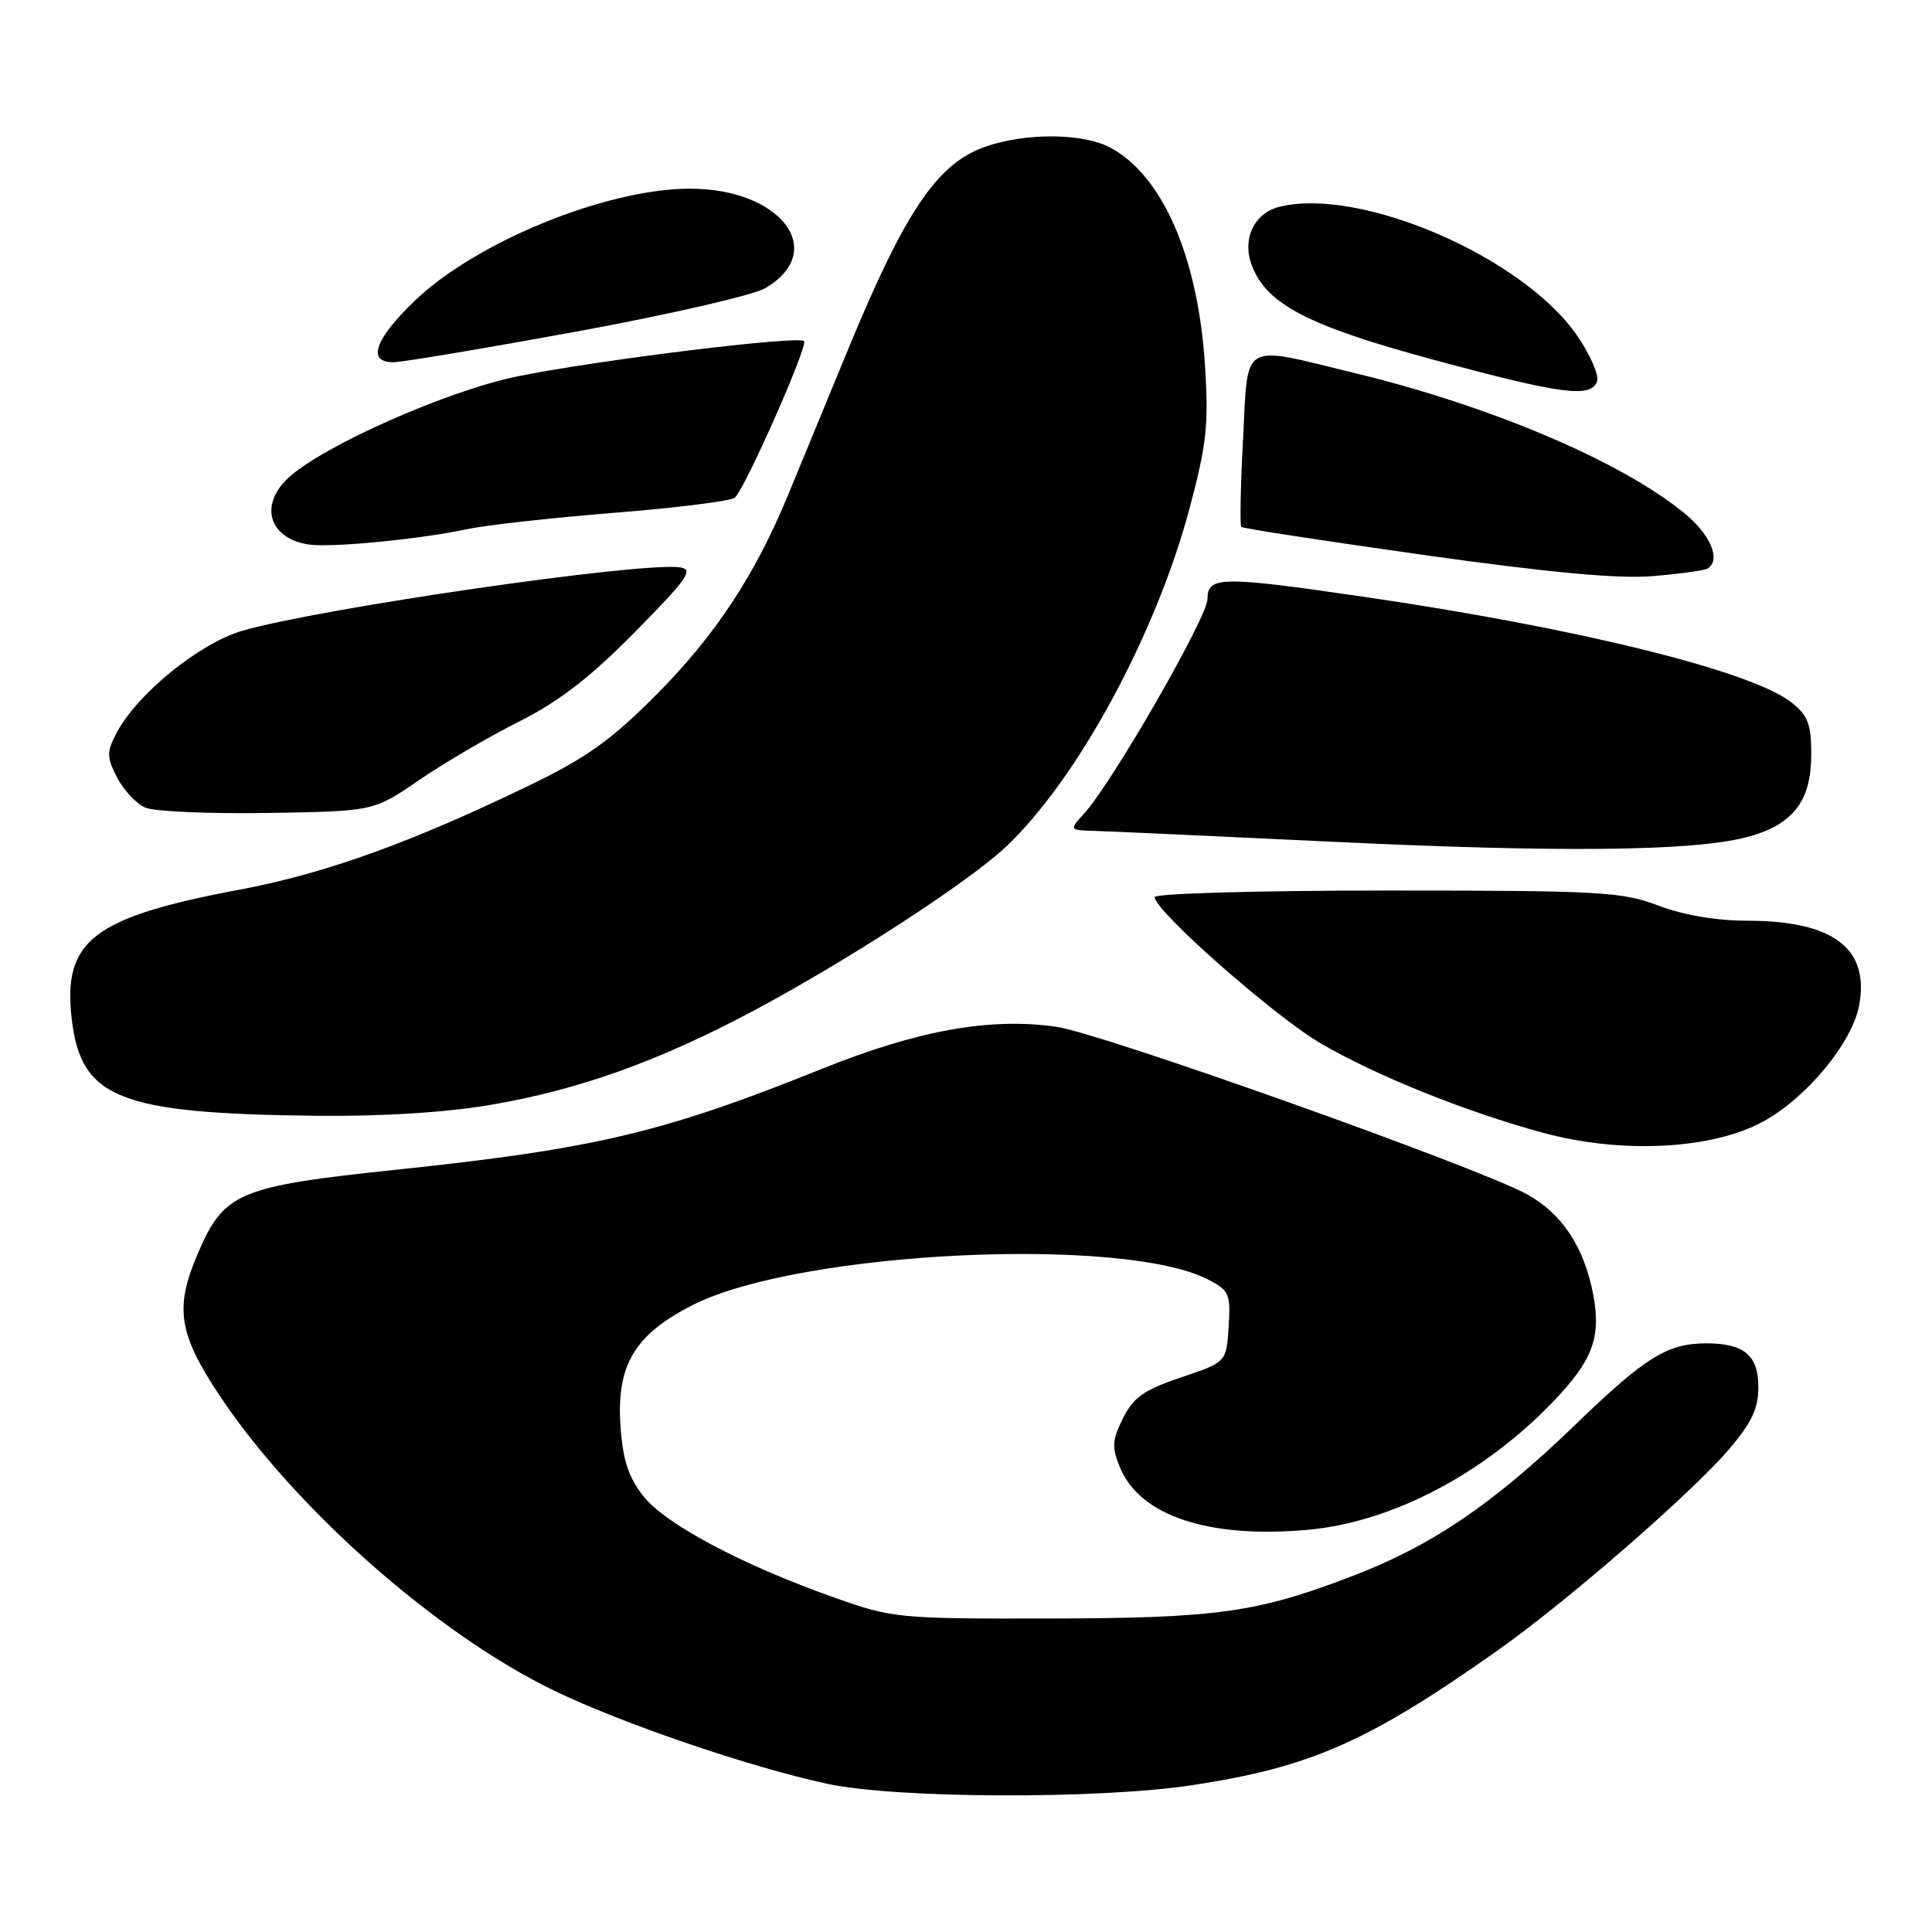 <?xml version="1.0" encoding="UTF-8" standalone="no"?>
<!DOCTYPE svg PUBLIC "-//W3C//DTD SVG 1.1//EN" "http://www.w3.org/Graphics/SVG/1.1/DTD/svg11.dtd" >
<svg xmlns="http://www.w3.org/2000/svg" xmlns:xlink="http://www.w3.org/1999/xlink" version="1.1" viewBox="0 0 256 256">
 <g >
 <path fill="currentColor"
d=" M 158.00 236.54 C 173.70 234.15 181.31 230.79 198.50 218.65 C 207.63 212.20 224.03 197.94 229.04 192.11 C 232.10 188.54 232.99 186.66 232.99 183.79 C 233.00 179.60 231.10 178.00 226.13 178.00 C 220.92 178.00 218.03 179.80 208.60 188.91 C 197.81 199.32 189.69 204.83 179.14 208.86 C 166.56 213.68 161.25 214.42 139.00 214.46 C 119.09 214.50 118.27 214.42 110.65 211.72 C 98.23 207.33 88.02 201.89 85.15 198.13 C 83.19 195.57 82.49 193.29 82.20 188.63 C 81.72 180.76 84.22 176.71 91.96 172.84 C 106.08 165.79 148.82 163.72 160.09 169.55 C 162.88 170.99 163.08 171.46 162.80 175.80 C 162.50 180.50 162.50 180.50 156.50 182.51 C 151.60 184.16 150.19 185.15 148.81 187.91 C 147.37 190.78 147.30 191.75 148.38 194.39 C 151.02 200.89 160.20 203.92 173.46 202.69 C 184.44 201.66 196.52 195.35 205.69 185.84 C 211.00 180.34 212.18 177.26 211.12 171.60 C 209.94 165.30 207.01 160.84 202.36 158.26 C 195.92 154.70 146.06 136.95 140.00 136.06 C 131.25 134.79 121.66 136.50 108.95 141.61 C 87.92 150.07 78.90 152.21 52.73 154.97 C 31.50 157.20 29.68 157.97 26.16 166.22 C 23.12 173.34 23.67 176.77 29.16 185.01 C 39.15 199.96 57.94 216.53 73.39 224.00 C 82.51 228.41 99.37 234.16 109.66 236.37 C 118.80 238.33 145.62 238.43 158.00 236.54 Z  M 233.61 148.62 C 239.37 145.48 245.40 138.20 246.34 133.25 C 247.77 125.68 242.92 122.00 231.54 122.00 C 227.44 122.00 223.07 121.26 219.76 120.00 C 214.91 118.16 212.08 118.00 183.75 118.00 C 166.84 118.00 153.00 118.39 153.00 118.87 C 153.00 120.70 168.88 134.68 175.03 138.27 C 182.43 142.58 194.31 147.35 204.50 150.11 C 214.90 152.92 226.83 152.31 233.61 148.62 Z  M 65.07 146.39 C 76.74 144.40 87.33 140.60 99.86 133.92 C 112.31 127.29 128.45 116.80 133.35 112.15 C 142.80 103.19 153.16 84.08 157.62 67.37 C 159.90 58.82 160.17 56.27 159.66 48.31 C 158.72 33.92 153.97 23.11 147.00 19.50 C 142.99 17.43 134.38 17.64 129.31 19.95 C 123.72 22.48 119.52 29.00 112.50 46.00 C 109.43 53.42 105.79 62.25 104.41 65.62 C 100.05 76.20 94.75 84.23 87.00 92.02 C 80.92 98.13 77.70 100.42 70.00 104.14 C 54.29 111.72 43.08 115.75 31.76 117.88 C 12.33 121.53 8.30 124.63 9.50 134.98 C 10.73 145.58 15.74 147.56 42.07 147.85 C 50.66 147.94 59.11 147.41 65.07 146.39 Z  M 231.28 110.97 C 237.53 109.37 240.00 106.25 240.00 99.94 C 240.00 95.95 239.56 94.80 237.37 93.07 C 232.04 88.89 208.92 83.18 180.50 79.05 C 161.77 76.32 160.00 76.35 160.00 79.37 C 160.00 81.76 147.46 103.58 143.69 107.75 C 141.65 110.00 141.65 110.00 145.08 110.10 C 146.96 110.15 160.88 110.79 176.00 111.51 C 206.49 112.98 224.06 112.80 231.28 110.97 Z  M 55.50 103.39 C 58.80 101.12 64.78 97.62 68.78 95.61 C 74.11 92.93 78.24 89.73 84.16 83.72 C 91.12 76.66 91.96 75.45 90.11 75.18 C 85.02 74.42 42.57 80.57 32.14 83.57 C 26.41 85.23 18.08 92.01 15.39 97.22 C 14.12 99.67 14.14 100.37 15.53 103.05 C 16.39 104.73 18.09 106.52 19.30 107.03 C 20.51 107.53 27.80 107.85 35.50 107.72 C 49.50 107.50 49.50 107.50 55.50 103.39 Z  M 226.25 75.34 C 228.07 74.23 226.70 70.90 223.25 68.05 C 214.91 61.18 197.65 53.83 179.50 49.43 C 164.25 45.73 165.40 45.04 164.71 58.22 C 164.38 64.40 164.28 69.61 164.48 69.82 C 164.68 70.02 175.57 71.69 188.67 73.54 C 205.32 75.88 214.46 76.72 219.00 76.34 C 222.57 76.04 225.84 75.59 226.25 75.34 Z  M 61.95 70.11 C 64.45 69.57 73.25 68.60 81.50 67.94 C 89.75 67.28 96.89 66.38 97.37 65.94 C 98.76 64.69 107.11 45.78 106.54 45.20 C 105.77 44.44 78.93 47.74 68.48 49.89 C 59.24 51.79 42.84 59.06 38.25 63.28 C 34.27 66.94 35.65 71.41 41.00 72.16 C 44.03 72.58 55.72 71.44 61.95 70.11 Z  M 211.62 50.56 C 211.92 49.76 210.73 47.02 208.97 44.46 C 201.81 34.05 180.22 24.72 169.51 27.41 C 166.16 28.25 164.55 31.69 165.88 35.18 C 167.83 40.32 173.34 43.18 189.88 47.65 C 206.88 52.25 210.77 52.77 211.62 50.56 Z  M 76.36 43.94 C 88.54 41.71 99.80 39.12 101.39 38.19 C 109.77 33.29 103.51 25.00 91.43 25.00 C 80.35 25.00 63.04 32.06 54.92 39.89 C 49.65 44.97 48.60 48.00 52.11 48.00 C 53.27 48.00 64.18 46.17 76.36 43.94 Z "/>
</g>
</svg>